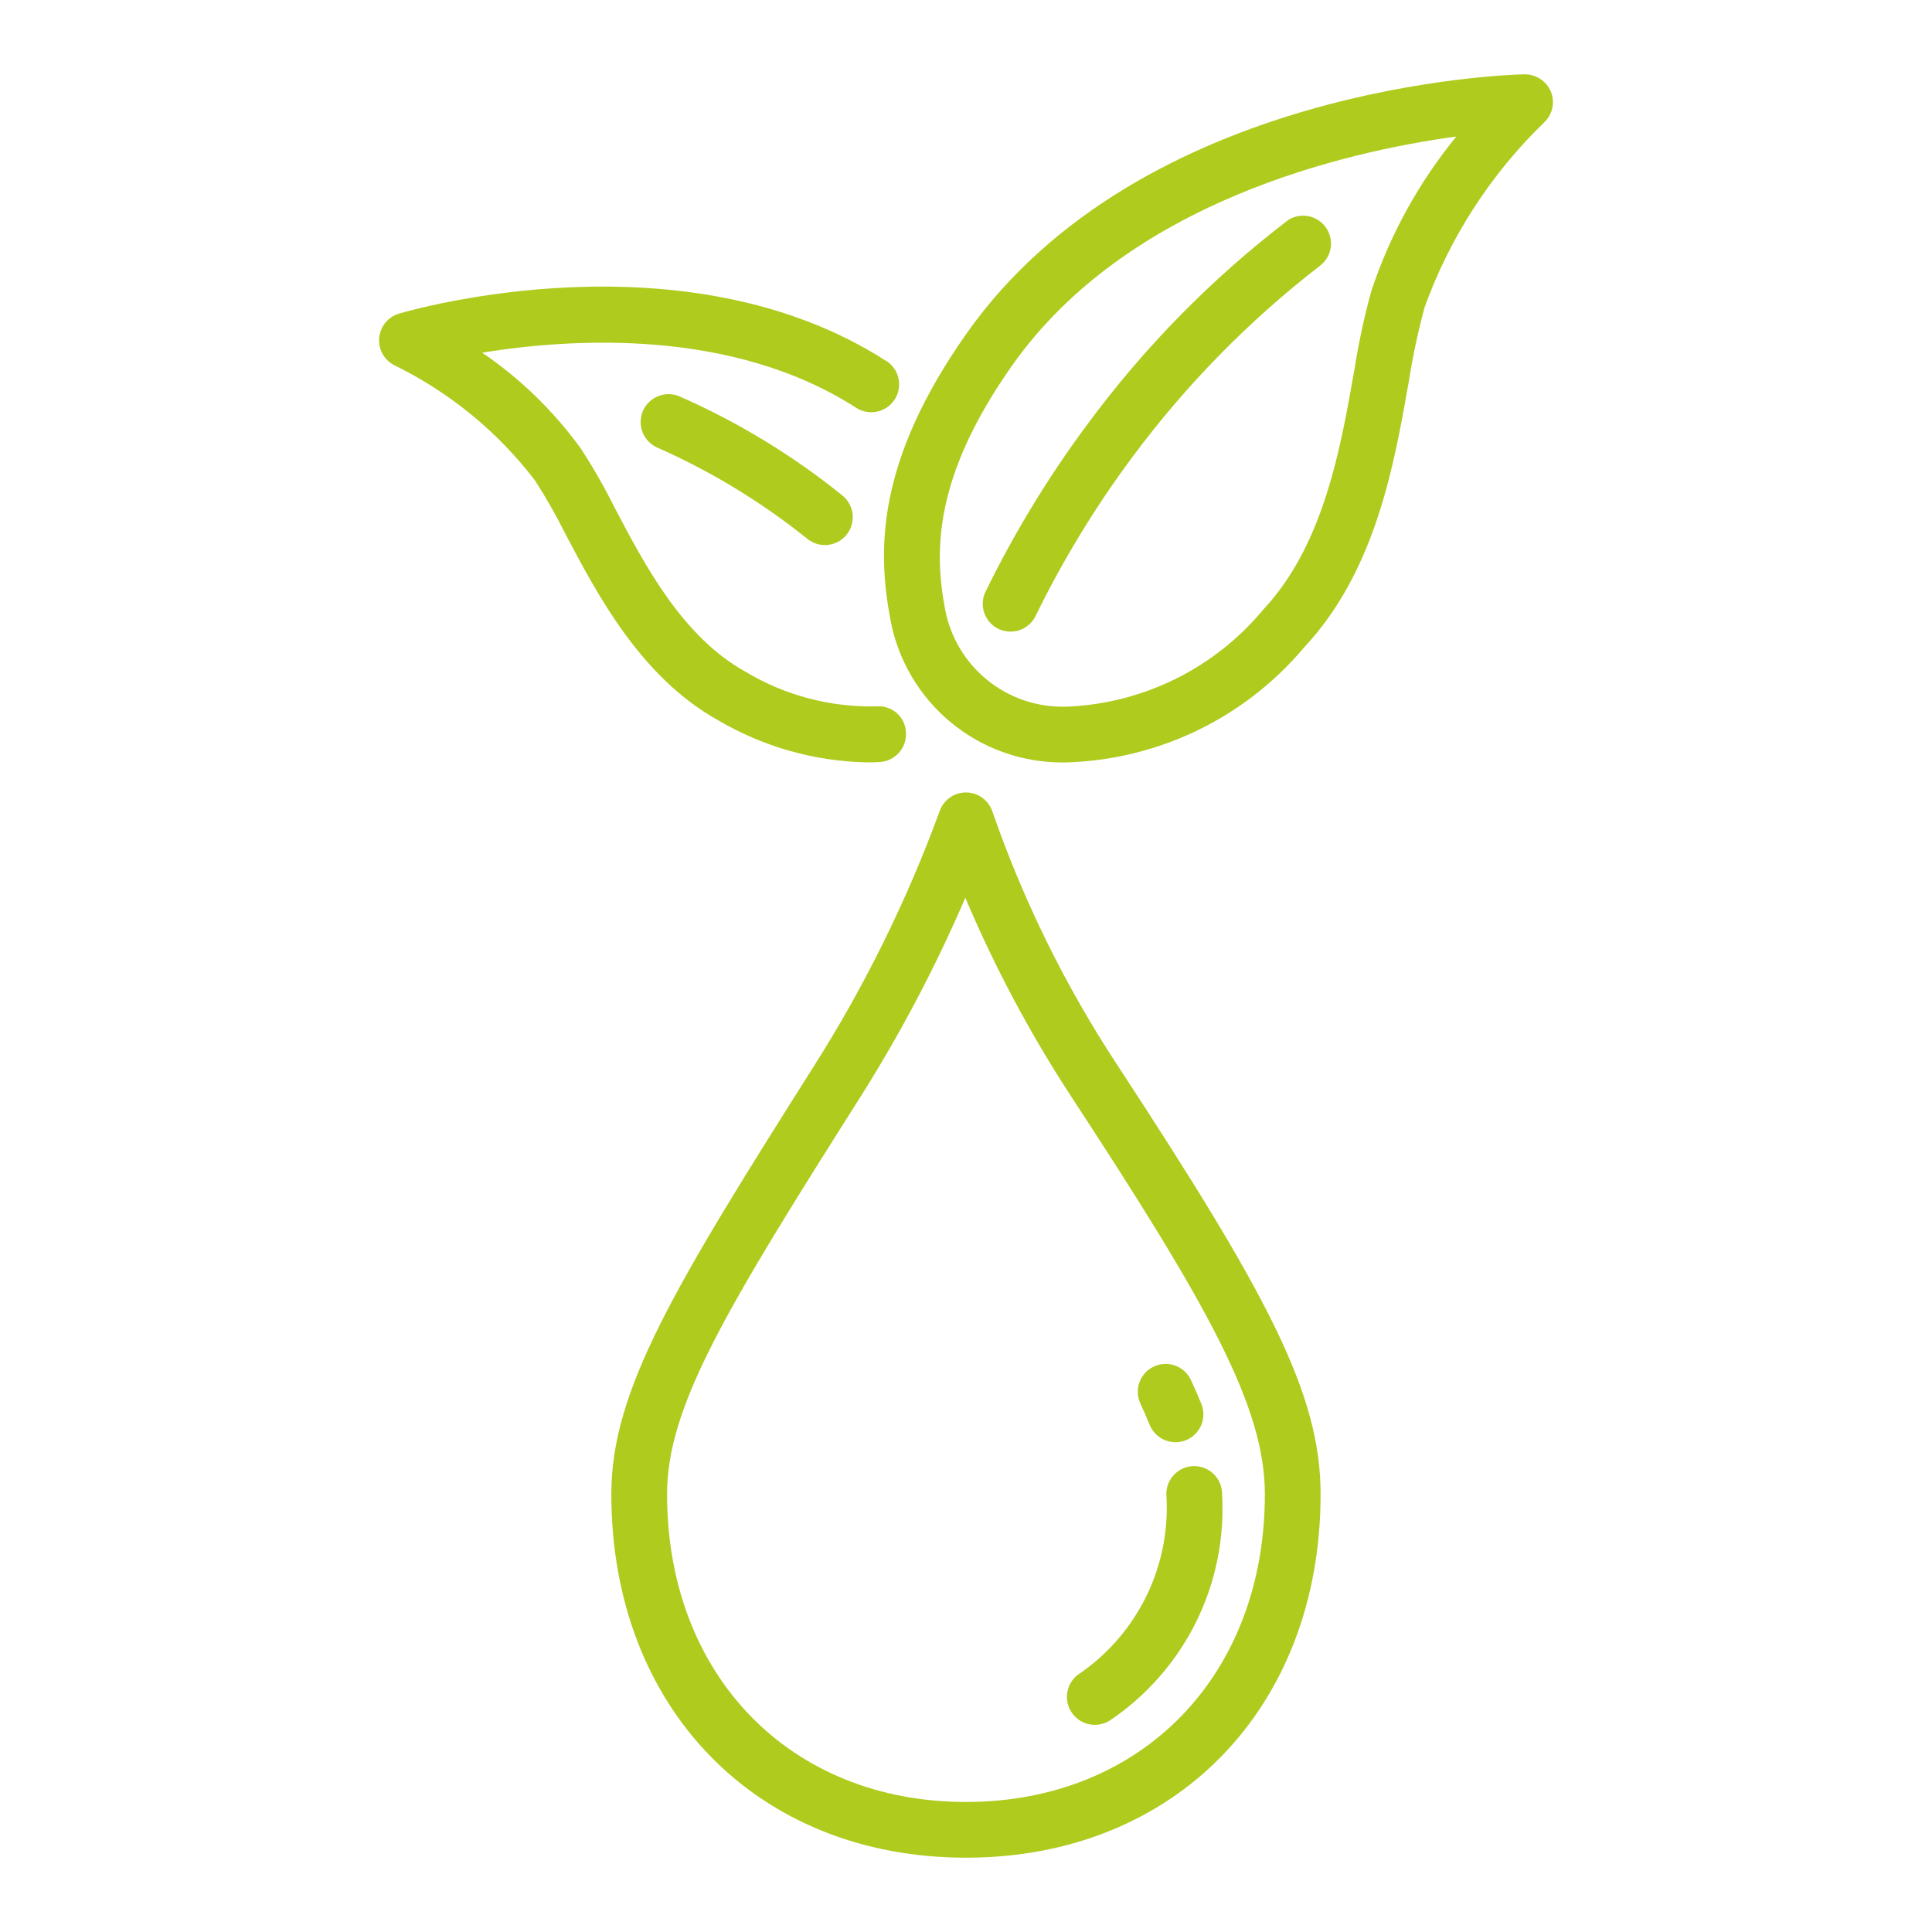 <svg width="52" height="52" viewBox="0 0 52 52" fill="none" xmlns="http://www.w3.org/2000/svg">
<path d="M38.343 8.272C39.022 6.392 40.12 4.691 41.556 3.3C41.668 3.197 41.745 3.062 41.779 2.914C41.812 2.766 41.8 2.611 41.743 2.47C41.685 2.33 41.586 2.21 41.459 2.126C41.332 2.043 41.183 1.999 41.031 2C40.613 2.009 30.731 2.294 26.022 8.966C23.58 12.428 23.613 14.814 23.968 16.692C24.172 17.775 24.75 18.751 25.601 19.451C26.452 20.151 27.521 20.529 28.623 20.521H28.685C29.912 20.487 31.118 20.194 32.224 19.661C33.329 19.128 34.309 18.366 35.099 17.427C37.019 15.374 37.517 12.545 37.918 10.271C38.023 9.597 38.165 8.93 38.343 8.272ZM36.443 10.011C36.077 12.089 35.621 14.675 34.006 16.401C33.354 17.188 32.543 17.828 31.626 18.28C30.709 18.731 29.707 18.984 28.686 19.021H28.633C27.88 19.029 27.147 18.773 26.564 18.296C25.98 17.82 25.582 17.153 25.44 16.413C25.14 14.844 25.126 12.835 27.246 9.831C30.351 5.431 36.205 4.082 39.198 3.674C38.188 4.909 37.412 6.319 36.909 7.833C36.712 8.549 36.558 9.277 36.445 10.011H36.443Z" fill="#afcb1e"/>
<path d="M23.853 9.716C18.415 6.216 11.053 8.349 10.737 8.442C10.591 8.486 10.463 8.573 10.367 8.692C10.272 8.811 10.216 8.956 10.205 9.108C10.194 9.259 10.229 9.411 10.307 9.542C10.384 9.673 10.499 9.778 10.637 9.842C12.109 10.566 13.394 11.62 14.392 12.921C14.697 13.393 14.975 13.881 15.225 14.384C16.08 16.006 17.25 18.229 19.325 19.384C20.539 20.099 21.917 20.49 23.325 20.519C23.442 20.519 23.559 20.519 23.675 20.51C23.874 20.499 24.06 20.41 24.193 20.263C24.326 20.115 24.395 19.921 24.384 19.722C24.382 19.623 24.359 19.525 24.317 19.435C24.276 19.345 24.216 19.264 24.143 19.198C24.069 19.131 23.983 19.081 23.889 19.049C23.795 19.017 23.695 19.004 23.596 19.012C22.35 19.042 21.121 18.716 20.053 18.073C18.369 17.134 17.361 15.22 16.553 13.683C16.275 13.125 15.966 12.583 15.625 12.061C14.897 11.059 14.002 10.19 12.978 9.492C15.378 9.103 19.701 8.825 23.044 10.976C23.212 11.084 23.415 11.12 23.609 11.078C23.804 11.036 23.974 10.918 24.081 10.751C24.189 10.584 24.226 10.38 24.183 10.186C24.141 9.991 24.023 9.822 23.856 9.714L23.853 9.716Z" fill="#afcb1e"/>
<path d="M34.64 5.947C32.603 7.509 30.795 9.35 29.271 11.416C28.215 12.836 27.293 14.352 26.517 15.943C26.435 16.124 26.429 16.331 26.499 16.517C26.57 16.703 26.711 16.854 26.892 16.936C26.989 16.978 27.093 17 27.199 17C27.343 17 27.485 16.959 27.606 16.88C27.727 16.802 27.824 16.691 27.883 16.559C28.616 15.061 29.487 13.633 30.483 12.295C31.92 10.359 33.616 8.63 35.523 7.156C35.681 7.038 35.787 6.862 35.816 6.667C35.845 6.471 35.796 6.272 35.68 6.113C35.563 5.953 35.389 5.846 35.193 5.815C34.998 5.783 34.799 5.83 34.638 5.945L34.64 5.947Z" fill="#afcb1e"/>
<path d="M17.299 11.073C17.224 11.257 17.224 11.463 17.3 11.647C17.376 11.831 17.522 11.976 17.705 12.053C19.146 12.691 20.498 13.514 21.726 14.5C21.88 14.626 22.078 14.686 22.276 14.667C22.474 14.647 22.656 14.55 22.782 14.396C22.908 14.242 22.968 14.044 22.949 13.847C22.929 13.649 22.832 13.466 22.678 13.34C21.337 12.257 19.857 11.357 18.278 10.664C18.094 10.589 17.888 10.59 17.704 10.667C17.521 10.743 17.375 10.889 17.299 11.073Z" fill="#afcb1e"/>
<path d="M26.715 21.855C26.668 21.704 26.573 21.572 26.446 21.477C26.319 21.383 26.166 21.331 26.007 21.329H25.999C25.842 21.329 25.689 21.378 25.561 21.47C25.434 21.562 25.338 21.691 25.288 21.84C24.41 24.235 23.279 26.529 21.914 28.684C18.127 34.668 16.454 37.431 16.454 40.213C16.454 45.976 20.378 50 25.999 50C31.619 50 35.544 45.976 35.544 40.213C35.544 37.504 34.112 34.835 30.078 28.674C28.679 26.549 27.55 24.258 26.715 21.855ZM25.999 48.5C21.262 48.5 17.954 45.092 17.954 40.213C17.954 37.848 19.554 35.213 23.182 29.486C24.252 27.787 25.188 26.007 25.982 24.163C26.768 26.023 27.719 27.809 28.823 29.5C32.505 35.123 34.044 37.855 34.044 40.217C34.044 45.092 30.735 48.5 25.999 48.5Z" fill="#afcb1e"/>
<path d="M28.832 46.074C28.938 46.242 29.107 46.362 29.301 46.406C29.495 46.45 29.699 46.416 29.867 46.31C30.859 45.644 31.659 44.731 32.19 43.662C32.72 42.592 32.962 41.402 32.892 40.21C32.892 40.011 32.813 39.82 32.672 39.68C32.532 39.539 32.341 39.46 32.142 39.46C31.943 39.46 31.753 39.539 31.612 39.68C31.471 39.82 31.392 40.011 31.392 40.21C31.456 41.147 31.276 42.085 30.869 42.931C30.461 43.777 29.841 44.503 29.068 45.037C28.984 45.089 28.912 45.158 28.855 45.238C28.797 45.319 28.756 45.41 28.735 45.507C28.713 45.603 28.71 45.703 28.727 45.8C28.744 45.897 28.779 45.99 28.832 46.074Z" fill="#afcb1e"/>
<path d="M30.943 38.349C31.018 38.533 31.163 38.681 31.346 38.758C31.529 38.836 31.736 38.838 31.92 38.763C32.105 38.688 32.252 38.544 32.33 38.36C32.407 38.177 32.409 37.971 32.334 37.786C32.251 37.581 32.158 37.368 32.055 37.145C32.014 37.056 31.955 36.975 31.883 36.908C31.81 36.842 31.726 36.79 31.633 36.756C31.541 36.722 31.442 36.706 31.344 36.71C31.245 36.714 31.149 36.738 31.059 36.779C30.97 36.82 30.889 36.879 30.823 36.951C30.756 37.024 30.704 37.109 30.67 37.201C30.636 37.294 30.62 37.392 30.625 37.49C30.628 37.589 30.652 37.686 30.693 37.775C30.786 37.975 30.869 38.165 30.943 38.349Z" fill="#afcb1e"/>
</svg>
